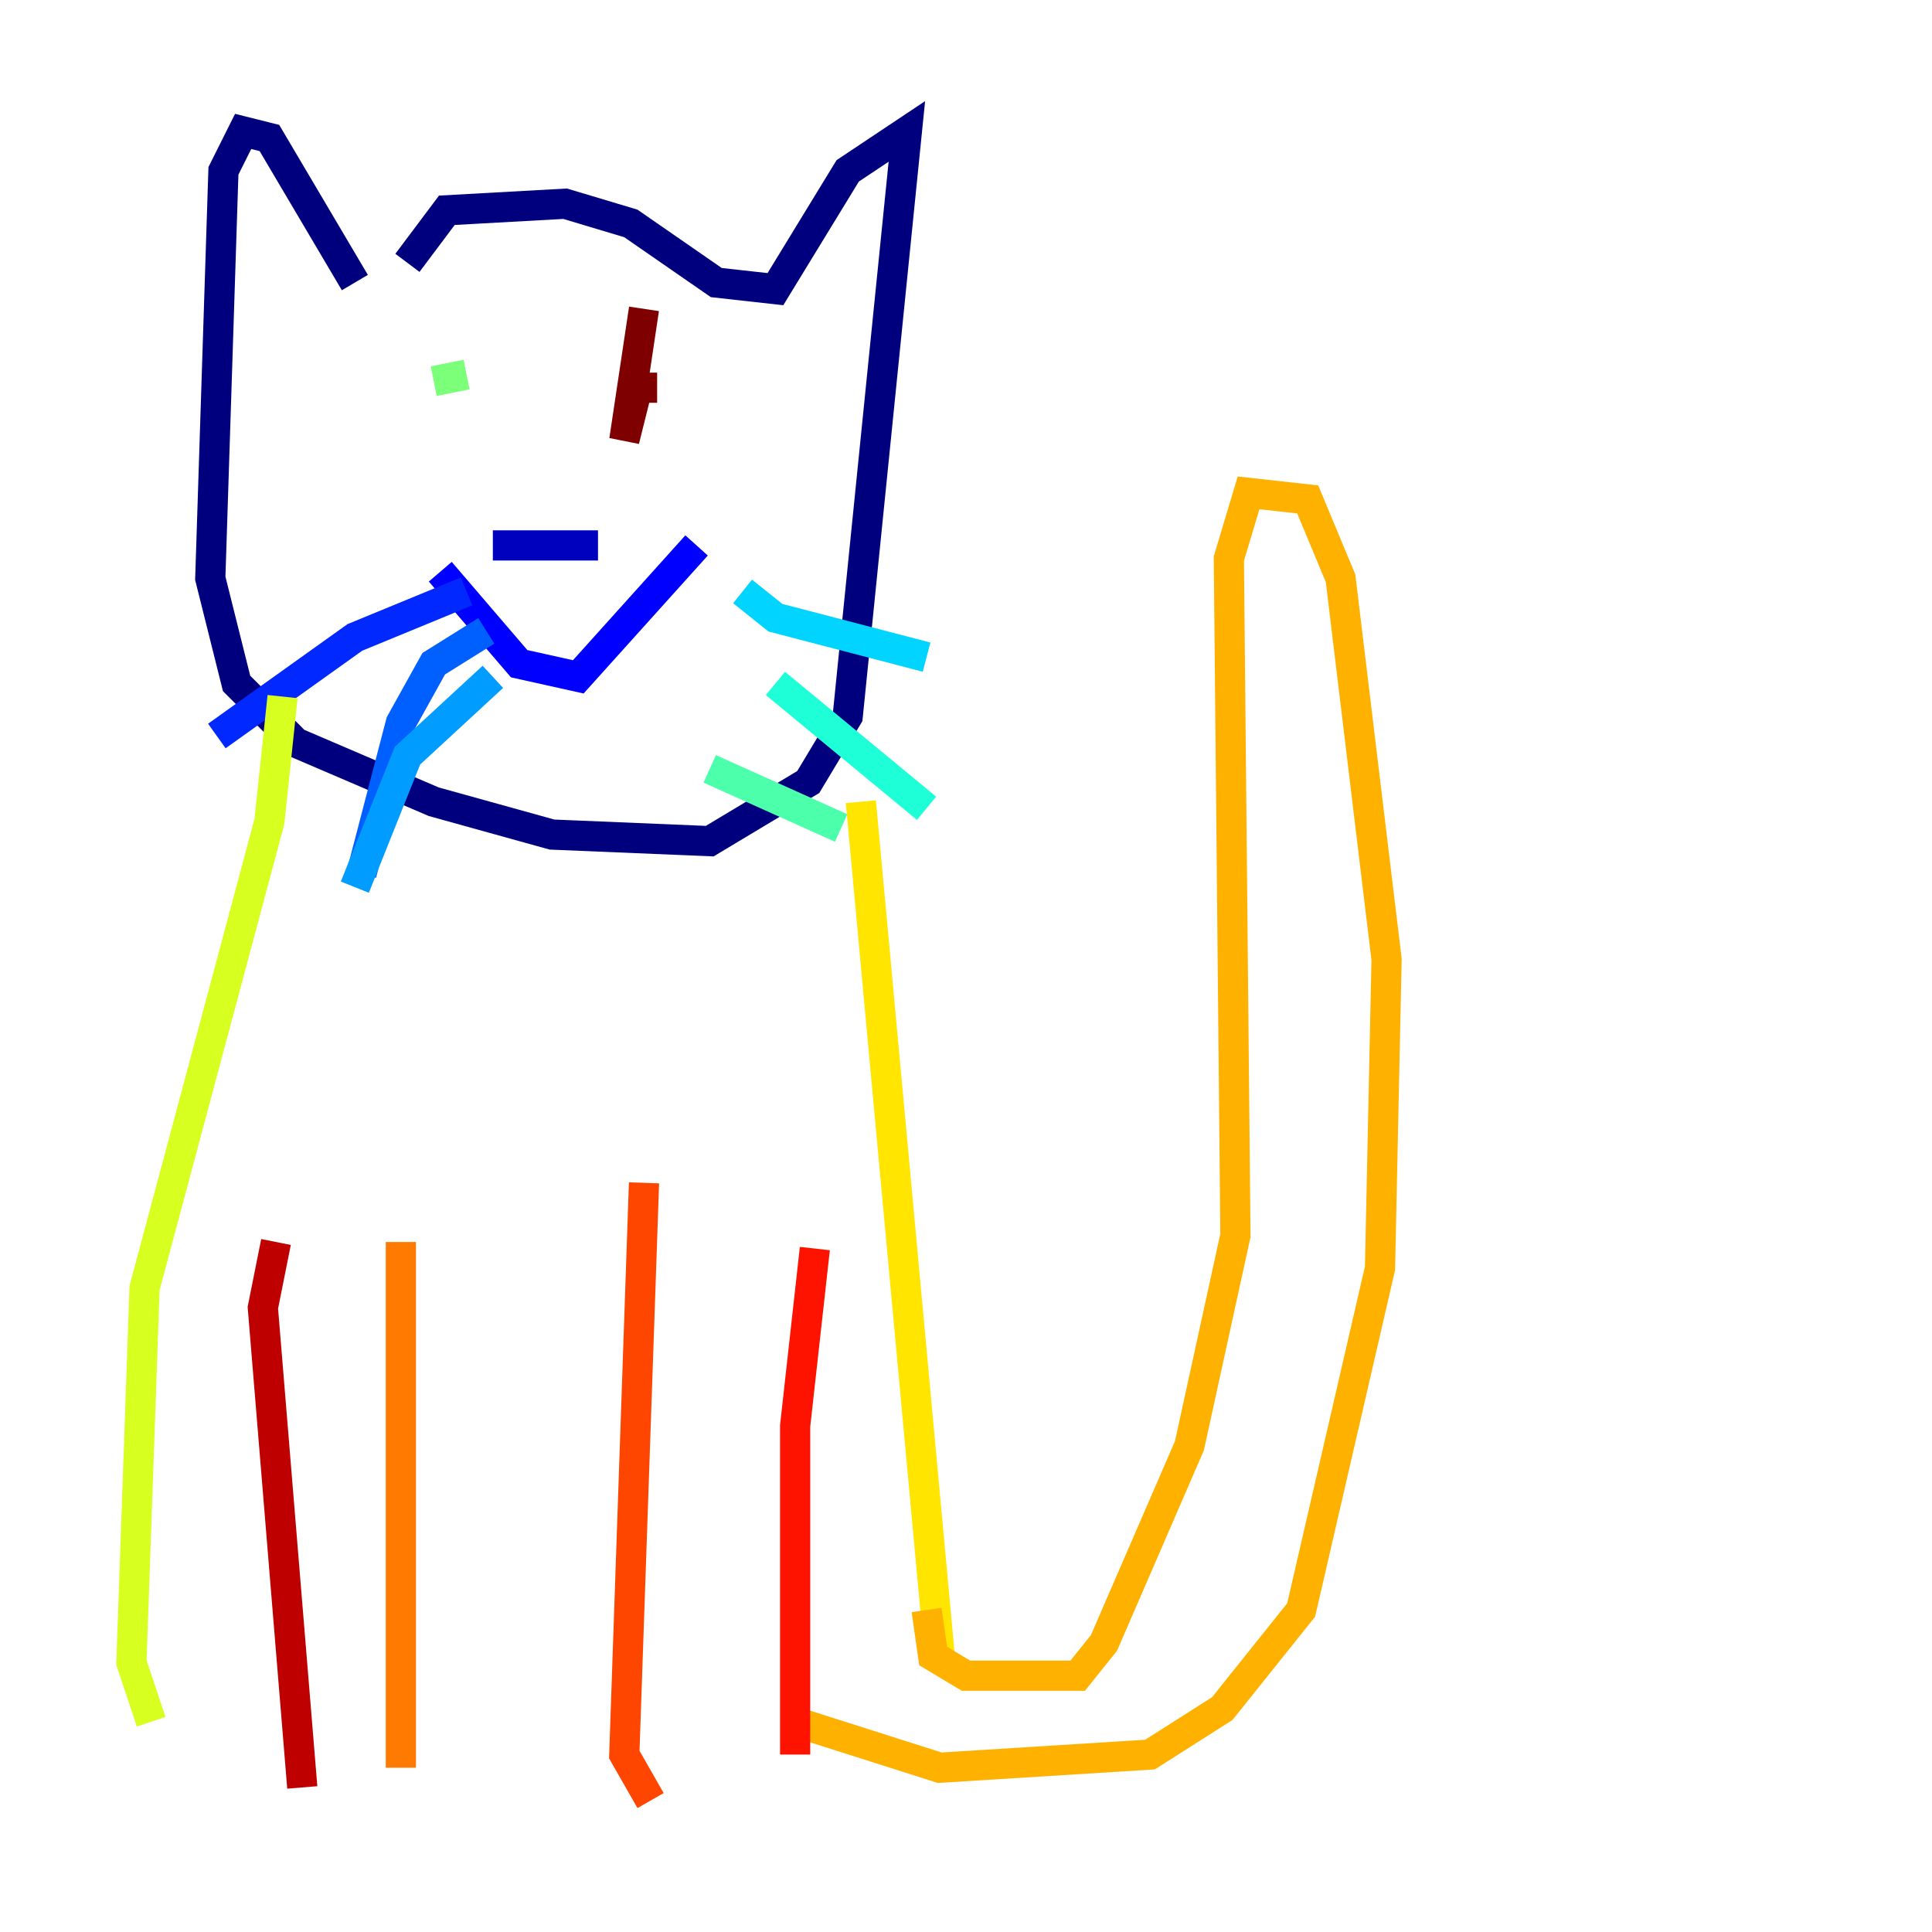 <?xml version="1.0" encoding="utf-8" ?>
<svg baseProfile="tiny" height="128" version="1.2" viewBox="0,0,128,128" width="128" xmlns="http://www.w3.org/2000/svg" xmlns:ev="http://www.w3.org/2001/xml-events" xmlns:xlink="http://www.w3.org/1999/xlink"><defs /><polyline fill="none" points="23.51,18.721 17.85,9.143 16.109,8.707 14.803,11.32 13.932,38.313 15.674,45.279 19.592,49.197 28.735,53.116 36.571,55.292 47.02,55.728 53.551,51.809 56.163,47.456 60.082,8.707 56.163,11.32 51.374,19.157 47.456,18.721 41.796,14.803 37.442,13.497 29.605,13.932 26.993,17.415" stroke="#00007f" stroke-width="2" /><polyline fill="none" points="32.653,36.136 39.619,36.136" stroke="#0000bf" stroke-width="2" /><polyline fill="none" points="29.17,37.878 34.395,43.973 38.313,44.843 46.15,36.136" stroke="#0000fe" stroke-width="2" /><polyline fill="none" points="30.912,39.184 23.51,42.231 14.367,48.762" stroke="#0028ff" stroke-width="2" /><polyline fill="none" points="32.218,41.796 28.735,43.973 26.558,47.891 23.946,57.905" stroke="#0060ff" stroke-width="2" /><polyline fill="none" points="32.653,44.843 26.993,50.068 23.51,58.776" stroke="#009cff" stroke-width="2" /><polyline fill="none" points="49.197,39.184 51.374,40.925 61.388,43.537" stroke="#00d4ff" stroke-width="2" /><polyline fill="none" points="51.374,45.279 61.388,53.551" stroke="#1fffd7" stroke-width="2" /><polyline fill="none" points="47.02,50.939 55.728,54.857" stroke="#4cffaa" stroke-width="2" /><polyline fill="none" points="28.735,25.252 30.912,24.816" stroke="#7cff79" stroke-width="2" /><polyline fill="none" points="51.374,27.429 51.374,27.429" stroke="#aaff4c" stroke-width="2" /><polyline fill="none" points="18.721,46.15 17.85,54.422 9.578,85.333 8.707,110.15 10.014,114.068" stroke="#d7ff1f" stroke-width="2" /><polyline fill="none" points="57.034,53.116 62.258,109.714" stroke="#ffe500" stroke-width="2" /><polyline fill="none" points="61.388,106.667 61.823,109.714 64.0,111.02 71.401,111.02 73.143,108.844 78.803,95.782 81.85,81.85 81.415,37.007 82.721,32.653 86.639,33.088 88.816,38.313 91.864,63.565 91.429,84.027 86.204,106.667 80.98,113.197 76.191,116.245 62.258,117.116 52.68,114.068" stroke="#ffb100" stroke-width="2" /><polyline fill="none" points="26.558,82.286 26.558,117.116" stroke="#ff7a00" stroke-width="2" /><polyline fill="none" points="42.667,78.367 41.361,116.245 43.102,119.293" stroke="#ff4600" stroke-width="2" /><polyline fill="none" points="53.986,82.721 52.68,94.476 52.68,116.245" stroke="#fe1200" stroke-width="2" /><polyline fill="none" points="18.286,82.286 17.415,86.639 20.027,118.422" stroke="#bf0000" stroke-width="2" /><polyline fill="none" points="42.667,20.463 41.361,29.17 42.231,25.687 43.537,25.687" stroke="#7f0000" stroke-width="2" /></svg>